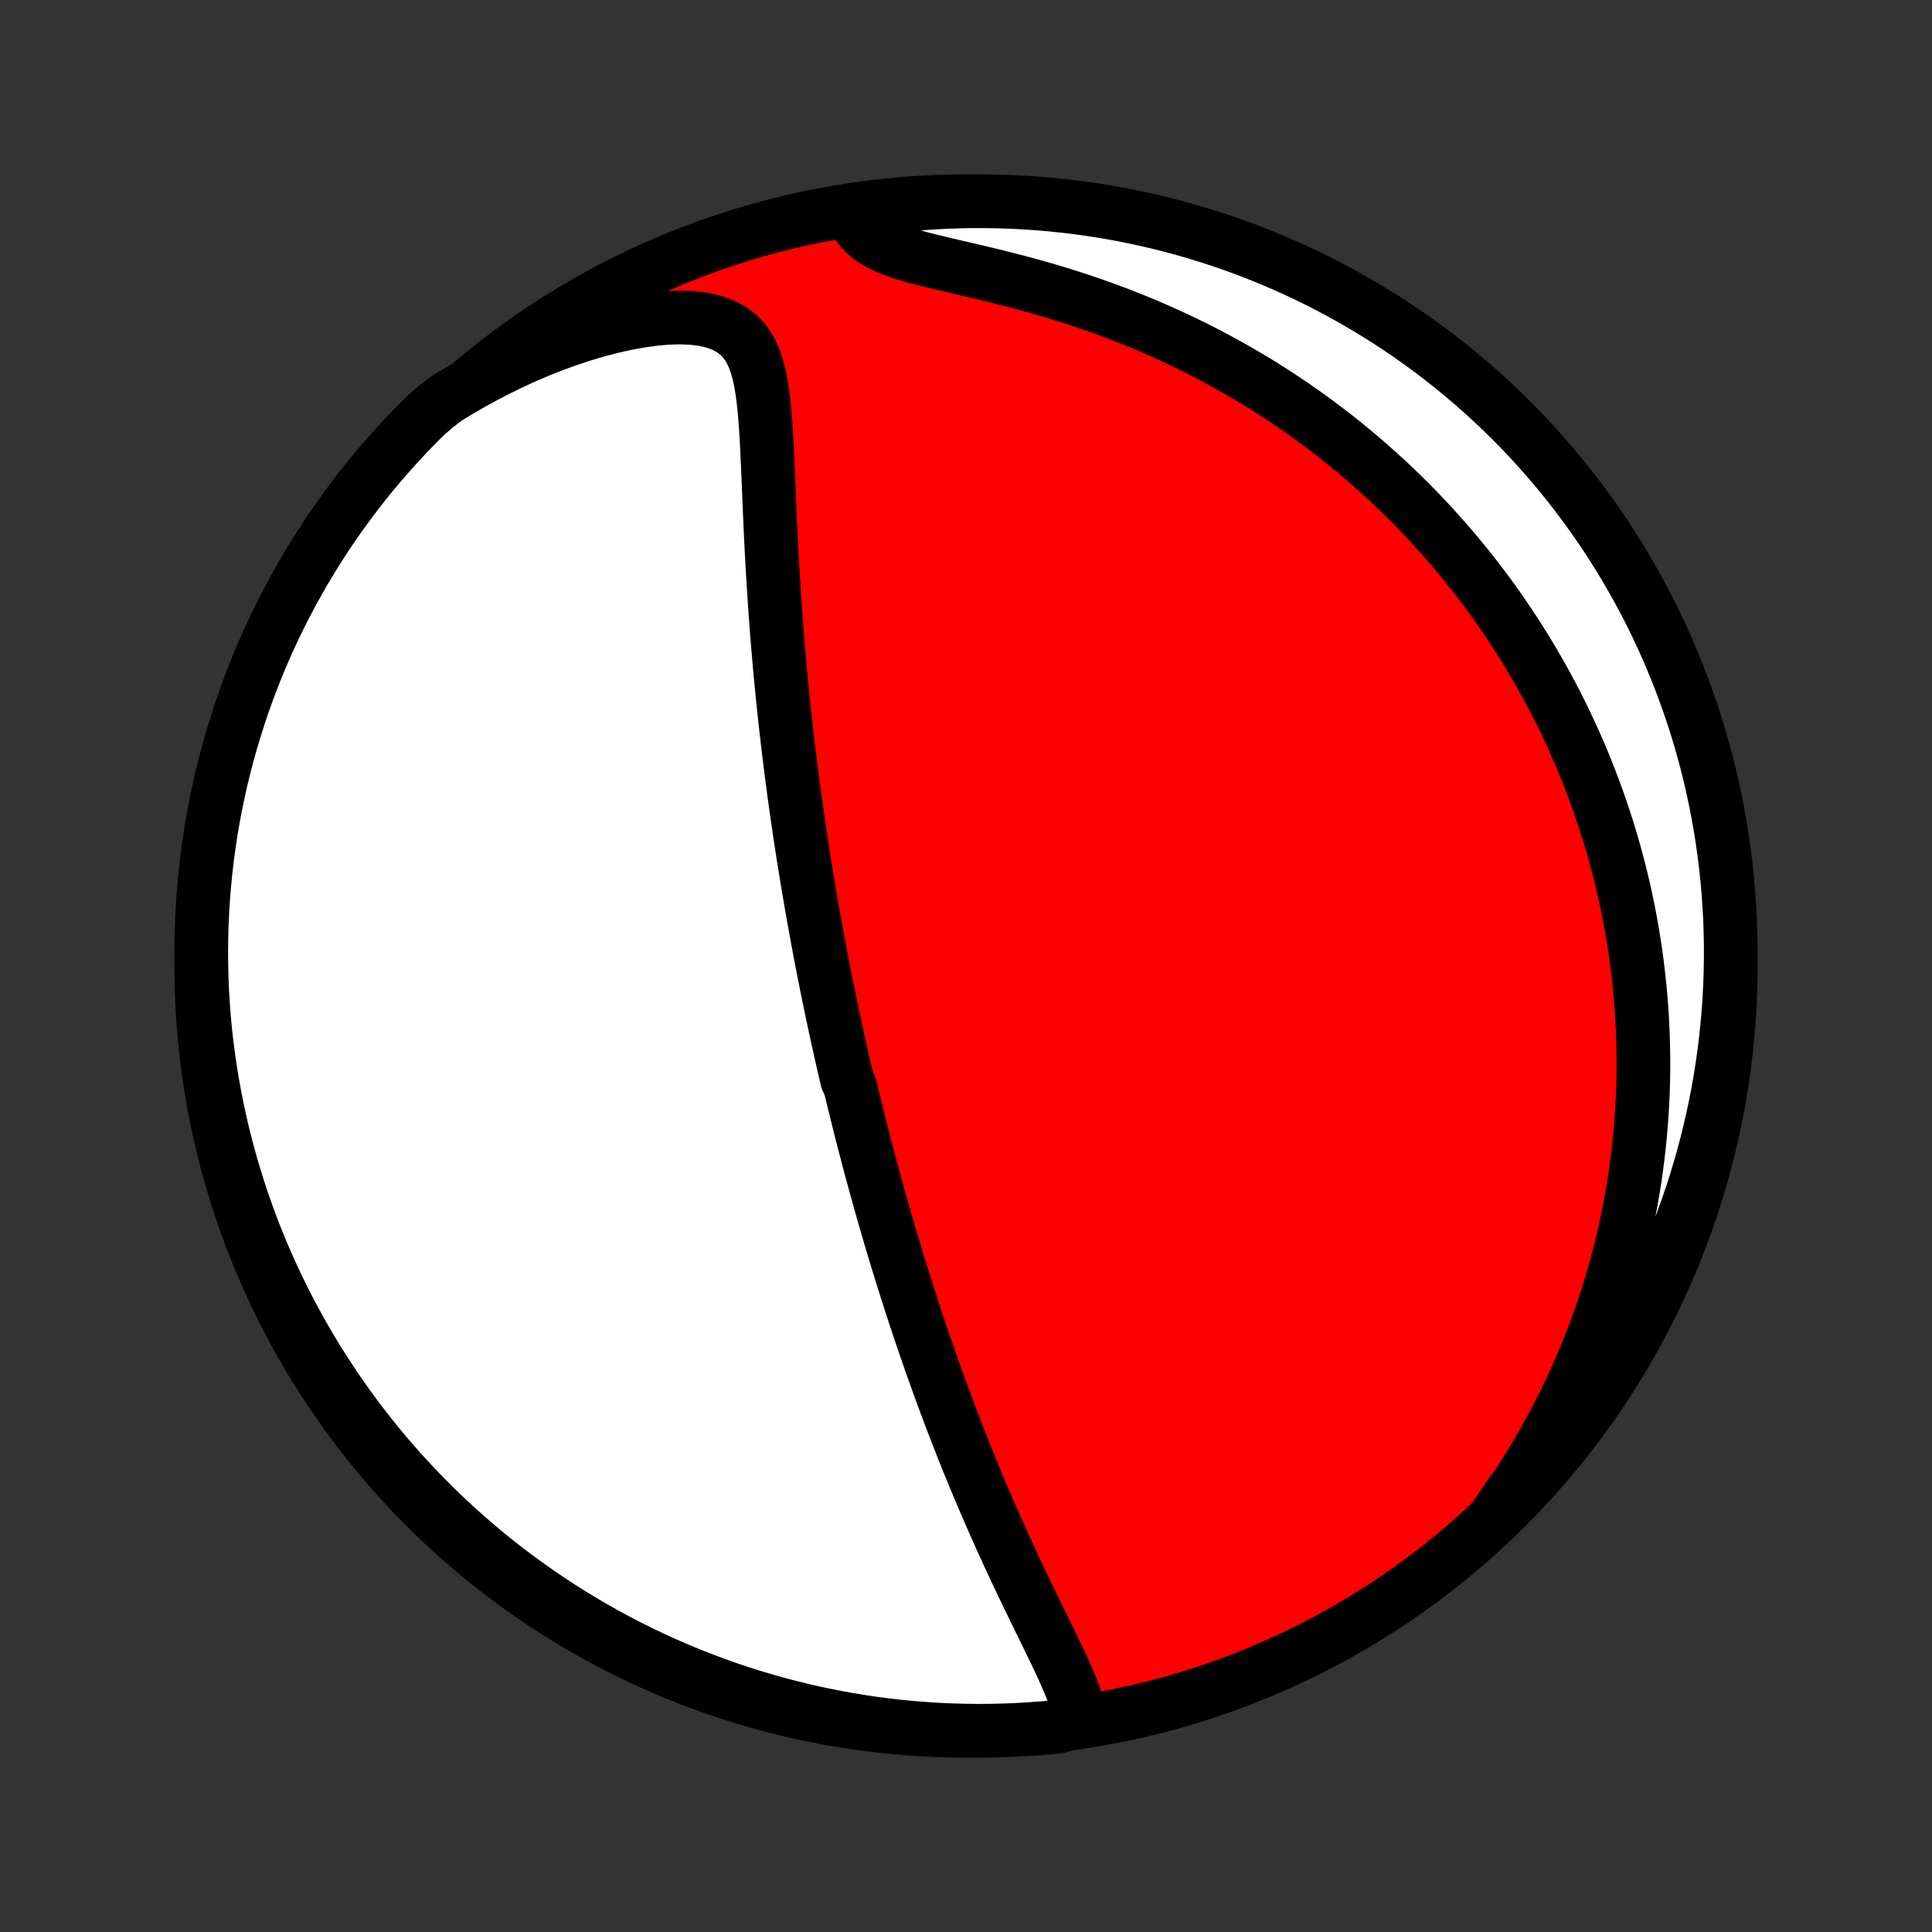 <?xml version="1.0" encoding="utf-8" standalone="no"?>
<!DOCTYPE svg PUBLIC "-//W3C//DTD SVG 1.1//EN"
  "http://www.w3.org/Graphics/SVG/1.1/DTD/svg11.dtd">
<!-- Created with matplotlib (http://matplotlib.org/) -->
<svg height="72pt" version="1.1" viewBox="0 0 72 72" width="72pt" xmlns="http://www.w3.org/2000/svg" xmlns:xlink="http://www.w3.org/1999/xlink">
 <rect x="0" y="0" width="72" height="72" fill="#333333" stroke="none"/>
 <defs>
  <style type="text/css">
*{stroke-linecap:butt;stroke-linejoin:round;}
  </style>
 </defs>
 <g id="figure_1">
  <g id="patch_1">
   <path d="
M0 72
L72 72
L72 0
L0 0
z
" style="fill:none;"/>
  </g>
  <g id="axes_1">
   <g id="PatchCollection_1">
    <defs>
     <path d="
M36 -7.5
C43.558 -7.5 50.808 -10.503 56.153 -15.848
C61.497 -21.192 64.5 -28.442 64.5 -36
C64.5 -43.558 61.497 -50.808 56.153 -56.153
C50.808 -61.497 43.558 -64.5 36 -64.5
C28.442 -64.5 21.192 -61.497 15.848 -56.153
C10.503 -50.808 7.5 -43.558 7.5 -36
C7.5 -28.442 10.503 -21.192 15.848 -15.848
C21.192 -10.503 28.442 -7.5 36 -7.5
z
" id="C0_0_a811fe30f3"/>
     <path d="
M40.254 -7.919
L40.209 -8.201
L40.136 -8.489
L40.042 -8.782
L39.931 -9.079
L39.807 -9.381
L39.674 -9.686
L39.533 -9.995
L39.386 -10.306
L39.235 -10.62
L39.081 -10.936
L38.926 -11.254
L38.77 -11.573
L38.613 -11.894
L38.456 -12.216
L38.3 -12.538
L38.145 -12.861
L37.99 -13.185
L37.838 -13.508
L37.687 -13.831
L37.538 -14.154
L37.39 -14.477
L37.245 -14.798
L37.102 -15.119
L36.961 -15.439
L36.822 -15.758
L36.685 -16.075
L36.551 -16.391
L36.419 -16.706
L36.289 -17.018
L36.161 -17.33
L36.035 -17.64
L35.912 -17.947
L35.791 -18.253
L35.672 -18.558
L35.555 -18.86
L35.44 -19.16
L35.328 -19.458
L35.217 -19.755
L35.108 -20.049
L35.001 -20.342
L34.896 -20.632
L34.793 -20.921
L34.692 -21.207
L34.592 -21.492
L34.494 -21.774
L34.398 -22.055
L34.303 -22.334
L34.211 -22.611
L34.119 -22.886
L34.029 -23.16
L33.941 -23.432
L33.854 -23.702
L33.768 -23.97
L33.684 -24.237
L33.601 -24.502
L33.519 -24.766
L33.439 -25.029
L33.359 -25.29
L33.281 -25.549
L33.204 -25.807
L33.129 -26.064
L33.054 -26.32
L32.98 -26.575
L32.907 -26.829
L32.836 -27.081
L32.765 -27.333
L32.695 -27.584
L32.626 -27.834
L32.558 -28.083
L32.49 -28.331
L32.424 -28.579
L32.358 -28.826
L32.294 -29.073
L32.229 -29.319
L32.166 -29.564
L32.103 -29.809
L32.041 -30.054
L31.98 -30.299
L31.919 -30.543
L31.859 -30.788
L31.799 -31.032
L31.74 -31.276
L31.682 -31.52
L31.567 -31.765
L31.51 -32.009
L31.453 -32.254
L31.398 -32.499
L31.342 -32.744
L31.287 -32.99
L31.233 -33.236
L31.179 -33.483
L31.125 -33.73
L31.072 -33.978
L31.019 -34.227
L30.967 -34.477
L30.915 -34.727
L30.863 -34.979
L30.812 -35.231
L30.761 -35.485
L30.711 -35.739
L30.661 -35.995
L30.611 -36.252
L30.561 -36.511
L30.512 -36.771
L30.464 -37.032
L30.415 -37.295
L30.367 -37.559
L30.319 -37.825
L30.272 -38.093
L30.225 -38.363
L30.178 -38.634
L30.132 -38.908
L30.086 -39.183
L30.04 -39.461
L29.995 -39.741
L29.95 -40.023
L29.905 -40.307
L29.861 -40.594
L29.817 -40.883
L29.774 -41.174
L29.731 -41.468
L29.688 -41.765
L29.646 -42.064
L29.604 -42.367
L29.563 -42.671
L29.523 -42.979
L29.482 -43.29
L29.443 -43.603
L29.404 -43.92
L29.365 -44.24
L29.328 -44.562
L29.29 -44.888
L29.254 -45.217
L29.218 -45.549
L29.183 -45.885
L29.149 -46.223
L29.115 -46.565
L29.082 -46.91
L29.051 -47.258
L29.02 -47.609
L28.99 -47.963
L28.961 -48.321
L28.933 -48.681
L28.906 -49.045
L28.88 -49.411
L28.855 -49.78
L28.831 -50.152
L28.808 -50.526
L28.786 -50.903
L28.765 -51.281
L28.745 -51.662
L28.726 -52.045
L28.708 -52.429
L28.691 -52.815
L28.674 -53.202
L28.658 -53.589
L28.642 -53.977
L28.626 -54.364
L28.609 -54.751
L28.591 -55.136
L28.572 -55.52
L28.55 -55.901
L28.524 -56.279
L28.494 -56.653
L28.457 -57.02
L28.411 -57.381
L28.354 -57.733
L28.283 -58.074
L28.192 -58.401
L28.078 -58.712
L27.934 -59.002
L27.756 -59.268
L27.538 -59.505
L27.276 -59.709
L26.969 -59.877
L26.618 -60.006
L26.227 -60.097
L25.801 -60.15
L25.345 -60.168
L24.866 -60.154
L24.368 -60.109
L23.857 -60.038
L23.336 -59.943
L22.808 -59.825
L22.277 -59.687
L21.744 -59.529
L21.21 -59.354
L20.679 -59.163
L20.151 -58.956
L19.627 -58.734
L19.109 -58.498
L18.596 -58.249
L18.09 -57.988
L17.592 -57.716
L17.102 -57.432
L16.62 -57.138
L16.227 -56.833
L15.872 -56.526
L15.523 -56.177
L15.18 -55.823
L14.844 -55.462
L14.514 -55.096
L14.19 -54.724
L13.873 -54.346
L13.563 -53.963
L13.26 -53.574
L12.964 -53.18
L12.674 -52.78
L12.392 -52.376
L12.117 -51.966
L11.849 -51.551
L11.589 -51.132
L11.336 -50.709
L11.09 -50.28
L10.852 -49.848
L10.622 -49.411
L10.4 -48.97
L10.185 -48.525
L9.978 -48.076
L9.779 -47.624
L9.588 -47.168
L9.406 -46.709
L9.231 -46.246
L9.064 -45.78
L8.906 -45.312
L8.756 -44.84
L8.614 -44.366
L8.48 -43.889
L8.355 -43.41
L8.238 -42.929
L8.13 -42.445
L8.03 -41.96
L7.939 -41.472
L7.856 -40.983
L7.782 -40.493
L7.717 -40.001
L7.66 -39.508
L7.612 -39.014
L7.572 -38.519
L7.541 -38.023
L7.519 -37.526
L7.505 -37.03
L7.5 -36.532
L7.504 -36.035
L7.516 -35.538
L7.537 -35.04
L7.567 -34.543
L7.605 -34.047
L7.652 -33.551
L7.708 -33.056
L7.773 -32.562
L7.845 -32.068
L7.927 -31.576
L8.017 -31.085
L8.116 -30.596
L8.223 -30.109
L8.338 -29.623
L8.462 -29.139
L8.594 -28.657
L8.735 -28.178
L8.884 -27.701
L9.041 -27.226
L9.207 -26.754
L9.38 -26.285
L9.562 -25.819
L9.752 -25.356
L9.95 -24.896
L10.155 -24.44
L10.369 -23.987
L10.59 -23.538
L10.82 -23.093
L11.056 -22.651
L11.301 -22.213
L11.553 -21.78
L11.812 -21.351
L12.079 -20.927
L12.353 -20.507
L12.634 -20.092
L12.922 -19.682
L13.218 -19.276
L13.52 -18.876
L13.829 -18.481
L14.145 -18.092
L14.468 -17.707
L14.797 -17.329
L15.133 -16.956
L15.475 -16.589
L15.823 -16.227
L16.177 -15.872
L16.538 -15.523
L16.904 -15.18
L17.276 -14.844
L17.654 -14.514
L18.037 -14.19
L18.426 -13.873
L18.82 -13.563
L19.22 -13.26
L19.624 -12.964
L20.034 -12.674
L20.448 -12.392
L20.868 -12.117
L21.291 -11.849
L21.72 -11.589
L22.152 -11.336
L22.589 -11.09
L23.03 -10.852
L23.475 -10.622
L23.924 -10.4
L24.376 -10.185
L24.832 -9.978
L25.291 -9.779
L25.754 -9.588
L26.22 -9.406
L26.688 -9.231
L27.16 -9.064
L27.634 -8.906
L28.111 -8.756
L28.59 -8.614
L29.071 -8.48
L29.555 -8.355
L30.04 -8.238
L30.528 -8.13
L31.017 -8.03
L31.507 -7.939
L31.999 -7.856
L32.492 -7.782
L32.986 -7.717
L33.481 -7.66
L33.977 -7.612
L34.474 -7.572
L34.97 -7.541
L35.468 -7.519
L35.965 -7.505
L36.462 -7.5
L36.96 -7.504
L37.457 -7.516
L37.953 -7.537
L38.449 -7.567
L38.944 -7.605
L39.438 -7.652
z
" id="C0_1_13b58ca013"/>
     <path d="
M55.781 -15.554
L56.106 -16.011
L56.419 -16.469
L56.72 -16.927
L57.008 -17.386
L57.284 -17.843
L57.548 -18.3
L57.801 -18.756
L58.042 -19.211
L58.272 -19.664
L58.491 -20.114
L58.699 -20.563
L58.897 -21.009
L59.085 -21.453
L59.263 -21.894
L59.431 -22.332
L59.59 -22.767
L59.74 -23.198
L59.881 -23.626
L60.014 -24.051
L60.138 -24.473
L60.254 -24.891
L60.363 -25.306
L60.464 -25.716
L60.558 -26.124
L60.645 -26.528
L60.726 -26.928
L60.799 -27.325
L60.867 -27.718
L60.928 -28.107
L60.983 -28.493
L61.032 -28.876
L61.076 -29.255
L61.115 -29.631
L61.148 -30.003
L61.176 -30.372
L61.199 -30.738
L61.217 -31.101
L61.231 -31.46
L61.24 -31.817
L61.245 -32.17
L61.245 -32.521
L61.241 -32.869
L61.233 -33.214
L61.221 -33.556
L61.205 -33.896
L61.186 -34.233
L61.162 -34.567
L61.135 -34.899
L61.104 -35.229
L61.07 -35.556
L61.032 -35.882
L60.991 -36.205
L60.947 -36.526
L60.899 -36.845
L60.848 -37.162
L60.793 -37.477
L60.736 -37.791
L60.675 -38.102
L60.611 -38.413
L60.544 -38.721
L60.474 -39.028
L60.4 -39.334
L60.324 -39.638
L60.244 -39.941
L60.162 -40.242
L60.076 -40.543
L59.987 -40.842
L59.895 -41.141
L59.8 -41.438
L59.701 -41.734
L59.6 -42.029
L59.495 -42.324
L59.387 -42.618
L59.276 -42.911
L59.162 -43.203
L59.044 -43.495
L58.923 -43.786
L58.798 -44.077
L58.67 -44.367
L58.538 -44.656
L58.403 -44.946
L58.265 -45.235
L58.122 -45.523
L57.976 -45.812
L57.826 -46.1
L57.672 -46.388
L57.514 -46.675
L57.352 -46.963
L57.186 -47.25
L57.016 -47.538
L56.841 -47.825
L56.662 -48.112
L56.478 -48.399
L56.29 -48.686
L56.097 -48.973
L55.9 -49.26
L55.697 -49.547
L55.489 -49.834
L55.276 -50.12
L55.058 -50.407
L54.834 -50.694
L54.605 -50.98
L54.37 -51.267
L54.13 -51.553
L53.883 -51.839
L53.63 -52.124
L53.371 -52.41
L53.106 -52.694
L52.834 -52.979
L52.556 -53.263
L52.271 -53.546
L51.978 -53.828
L51.679 -54.11
L51.372 -54.39
L51.058 -54.67
L50.737 -54.948
L50.408 -55.225
L50.071 -55.5
L49.726 -55.774
L49.373 -56.045
L49.012 -56.315
L48.642 -56.582
L48.265 -56.847
L47.879 -57.109
L47.484 -57.368
L47.081 -57.624
L46.669 -57.876
L46.248 -58.124
L45.819 -58.369
L45.382 -58.609
L44.936 -58.844
L44.481 -59.075
L44.018 -59.3
L43.547 -59.52
L43.068 -59.733
L42.582 -59.941
L42.088 -60.142
L41.587 -60.337
L41.08 -60.524
L40.566 -60.705
L40.048 -60.878
L39.524 -61.044
L38.998 -61.202
L38.468 -61.353
L37.937 -61.497
L37.406 -61.633
L36.878 -61.764
L36.353 -61.889
L35.836 -62.01
L35.329 -62.128
L34.836 -62.245
L34.362 -62.363
L33.912 -62.486
L33.493 -62.617
L33.111 -62.761
L32.772 -62.92
L32.48 -63.098
L32.237 -63.296
L32.043 -63.515
L31.894 -63.753
L32.254 -64.007
L32.747 -64.253
L33.242 -64.314
L33.737 -64.366
L34.233 -64.41
L34.73 -64.445
L35.227 -64.472
L35.724 -64.49
L36.222 -64.499
L36.719 -64.499
L37.216 -64.491
L37.713 -64.474
L38.209 -64.448
L38.705 -64.414
L39.2 -64.371
L39.694 -64.32
L40.186 -64.26
L40.678 -64.191
L41.167 -64.114
L41.656 -64.028
L42.142 -63.933
L42.627 -63.83
L43.11 -63.719
L43.59 -63.599
L44.069 -63.471
L44.545 -63.334
L45.018 -63.189
L45.488 -63.036
L45.956 -62.874
L46.42 -62.705
L46.882 -62.527
L47.34 -62.341
L47.794 -62.147
L48.245 -61.945
L48.693 -61.735
L49.136 -61.518
L49.575 -61.292
L50.011 -61.059
L50.442 -60.818
L50.868 -60.57
L51.291 -60.314
L51.708 -60.051
L52.12 -59.781
L52.528 -59.503
L52.931 -59.218
L53.328 -58.926
L53.721 -58.627
L54.108 -58.321
L54.489 -58.008
L54.865 -57.689
L55.235 -57.363
L55.599 -57.031
L55.957 -56.692
L56.309 -56.346
L56.655 -55.995
L56.994 -55.638
L57.328 -55.274
L57.654 -54.905
L57.974 -54.53
L58.288 -54.149
L58.594 -53.763
L58.894 -53.371
L59.187 -52.974
L59.472 -52.572
L59.751 -52.165
L60.022 -51.752
L60.286 -51.336
L60.543 -50.914
L60.792 -50.488
L61.033 -50.057
L61.267 -49.623
L61.494 -49.184
L61.712 -48.741
L61.923 -48.294
L62.126 -47.843
L62.32 -47.389
L62.507 -46.931
L62.686 -46.47
L62.856 -46.006
L63.019 -45.539
L63.173 -45.069
L63.319 -44.596
L63.456 -44.12
L63.586 -43.642
L63.706 -43.162
L63.819 -42.679
L63.922 -42.195
L64.018 -41.708
L64.105 -41.22
L64.183 -40.73
L64.253 -40.239
L64.314 -39.746
L64.366 -39.253
L64.41 -38.758
L64.445 -38.263
L64.472 -37.767
L64.49 -37.27
L64.499 -36.773
L64.499 -36.276
L64.491 -35.778
L64.474 -35.281
L64.448 -34.784
L64.414 -34.287
L64.371 -33.791
L64.32 -33.295
L64.26 -32.8
L64.191 -32.306
L64.114 -31.814
L64.028 -31.323
L63.933 -30.833
L63.83 -30.344
L63.719 -29.858
L63.599 -29.373
L63.471 -28.89
L63.334 -28.41
L63.189 -27.931
L63.036 -27.455
L62.874 -26.982
L62.705 -26.512
L62.527 -26.044
L62.341 -25.58
L62.147 -25.118
L61.945 -24.66
L61.735 -24.206
L61.518 -23.755
L61.292 -23.307
L61.059 -22.864
L60.818 -22.424
L60.57 -21.989
L60.314 -21.558
L60.051 -21.132
L59.781 -20.709
L59.503 -20.292
L59.218 -19.88
L58.926 -19.472
L58.627 -19.069
L58.321 -18.672
L58.008 -18.279
L57.689 -17.892
L57.363 -17.511
L57.031 -17.135
L56.692 -16.765
L56.346 -16.401
z
" id="C0_2_16b8c0936a"/>
    </defs>
    <g clip-path="url(#p1bffca34e9)">
     <use style="fill:#ff0000;stroke:#000000;stroke-width:2.0;" x="0.0" xlink:href="#C0_0_a811fe30f3" y="72.0"/>
    </g>
    <g clip-path="url(#p1bffca34e9)">
     <use style="fill:#ffffff;stroke:#000000;stroke-width:2.0;" x="0.0" xlink:href="#C0_1_13b58ca013" y="72.0"/>
    </g>
    <g clip-path="url(#p1bffca34e9)">
     <use style="fill:#ffffff;stroke:#000000;stroke-width:2.0;" x="0.0" xlink:href="#C0_2_16b8c0936a" y="72.0"/>
    </g>
   </g>
  </g>
 </g>
 <defs>
  <clipPath id="p1bffca34e9">
   <rect height="72.0" width="72.0" x="0.0" y="0.0"/>
  </clipPath>
 </defs>
</svg>
